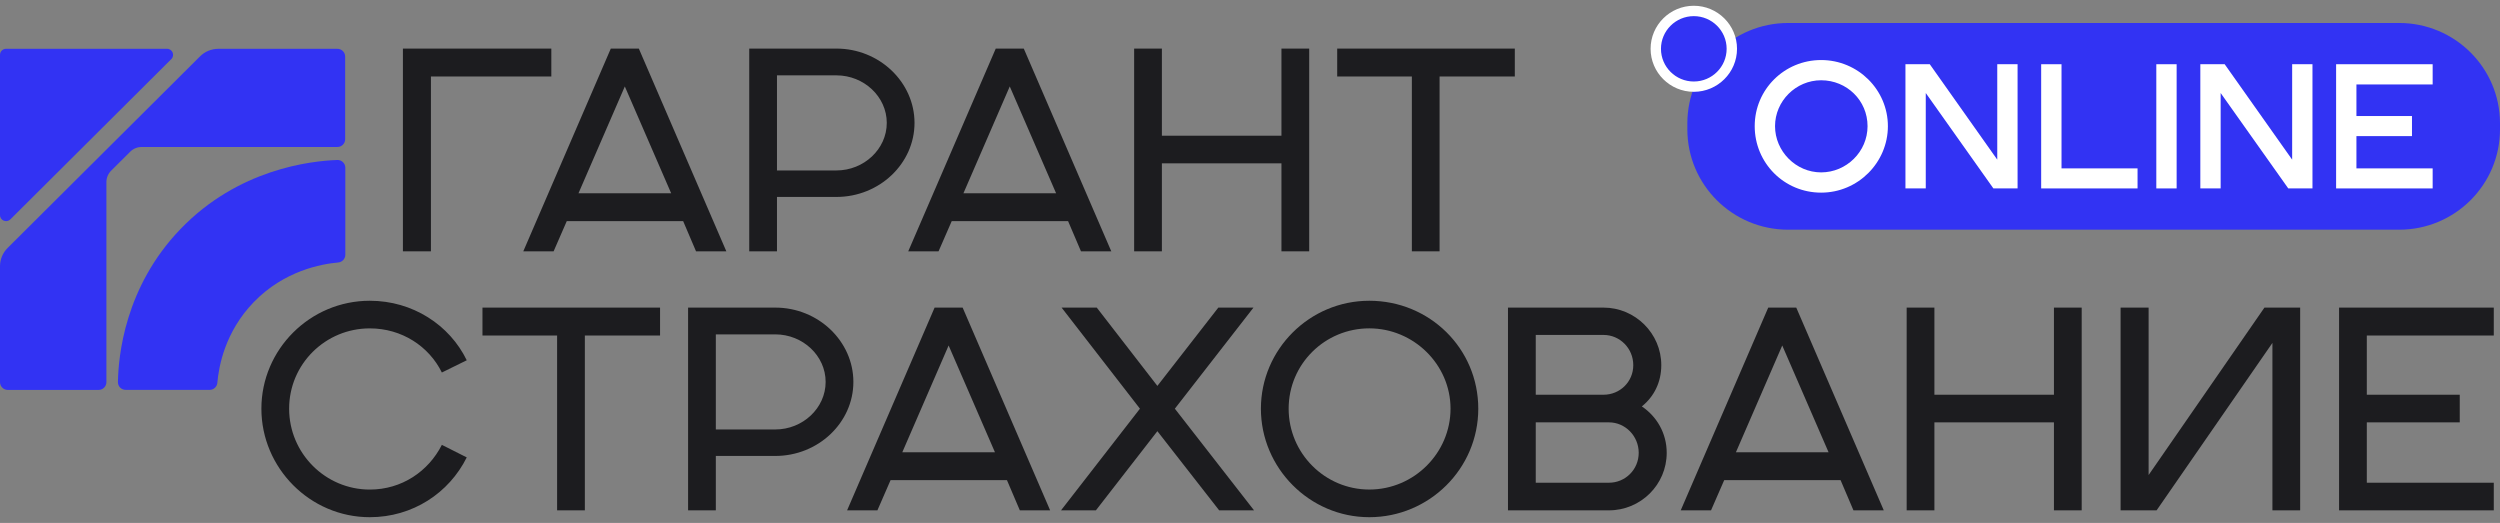 <svg width="196" height="41" viewBox="0 0 196 41" fill="none" xmlns="http://www.w3.org/2000/svg">
  <rect x="0" y="0" width="196" height="41" fill="#808080" stroke="none"/>
  <path d="M33.785 5.997H43.224V3.809H31.588V19.704H33.785V5.997Z" fill="#1C1C1F" />
  <path d="M56.945 19.704L50.084 3.809H47.887L41.026 19.704H43.403L44.434 17.338H53.56L54.569 19.704H56.945ZM45.354 15.15L48.986 6.777L52.618 15.15H45.352H45.354Z" fill="#1C1C1F" />
  <path d="M60.915 15.44H65.578C68.941 15.44 71.698 12.828 71.698 9.636C71.698 6.443 68.941 3.809 65.578 3.809H58.74V19.704H60.915V15.44ZM60.915 5.908H65.578C67.731 5.908 69.523 7.581 69.523 9.636C69.523 11.69 67.729 13.363 65.578 13.363H60.915V5.908Z" fill="#1C1C1F" />
  <path d="M73.582 19.704L74.614 17.338H83.739L84.749 19.704H87.125L80.264 3.809H78.067L71.206 19.704H73.582ZM79.165 6.777L82.797 15.15H75.534L79.165 6.777Z" fill="#1C1C1F" />
  <path d="M91.092 12.806H100.466V19.704H102.641V3.809H100.466V10.64H91.092V3.809H88.917V19.704H91.092V12.806Z" fill="#1C1C1F" />
  <path d="M110.69 19.704H112.863V5.997H118.761V3.809H104.836V5.997H110.69V19.704Z" fill="#1C1C1F" />
  <path d="M28.991 25.745C31.502 25.745 33.632 27.151 34.642 29.205L36.593 28.245C35.248 25.476 32.355 23.579 28.991 23.579C24.306 23.579 20.493 27.396 20.493 32.041C20.493 36.687 24.304 40.548 28.991 40.548C32.355 40.548 35.203 38.65 36.593 35.86L34.642 34.877C33.588 36.954 31.502 38.382 28.991 38.382C25.516 38.382 22.668 35.546 22.668 32.041C22.668 28.537 25.516 25.745 28.991 25.745Z" fill="#1C1C1F" />
  <path d="M37.826 26.304H43.677V40.011H45.852V26.304H51.749V24.116H37.826V26.304Z" fill="#1C1C1F" />
  <path d="M60.785 24.116H53.946V40.011H56.121V35.746H60.785C64.148 35.746 66.905 33.135 66.905 29.942C66.905 26.75 64.148 24.116 60.785 24.116ZM60.785 33.672H56.121V26.215H60.785C62.937 26.215 64.73 27.888 64.73 29.942C64.73 31.997 62.935 33.67 60.785 33.67V33.672Z" fill="#1C1C1F" />
  <path d="M73.273 24.116L66.412 40.011H68.789L69.82 37.645H78.946L79.955 40.011H82.331L75.471 24.116H73.273ZM70.74 35.457L74.372 27.086L78.004 35.457H70.738H70.74Z" fill="#1C1C1F" />
  <path d="M98.273 24.116H95.516L90.738 30.255L85.986 24.116H83.229L89.371 32.041L83.184 40.011H85.918L90.738 33.804L95.583 40.011H98.317L92.108 32.041L98.273 24.116Z" fill="#1C1C1F" />
  <path d="M107.353 23.579C102.667 23.579 98.855 27.396 98.855 32.041C98.855 36.687 102.665 40.548 107.353 40.548C112.041 40.548 115.897 36.753 115.897 32.041C115.897 27.329 112.086 23.579 107.353 23.579ZM107.353 38.38C103.878 38.38 101.03 35.544 101.03 32.039C101.03 28.535 103.878 25.743 107.353 25.743C110.828 25.743 113.722 28.577 113.722 32.039C113.722 35.501 110.873 38.38 107.353 38.38Z" fill="#1C1C1F" />
  <path d="M128.721 31.863C129.663 31.103 130.245 29.987 130.245 28.626C130.245 26.148 128.204 24.116 125.716 24.116H118.226V40.011H126.141C128.629 40.011 130.67 38.001 130.67 35.501C130.67 33.962 129.885 32.643 128.719 31.863H128.721ZM120.403 26.259H125.718C126.996 26.259 128.049 27.309 128.049 28.626C128.049 29.942 126.996 30.947 125.718 30.947H120.403V26.259ZM126.143 37.845H120.403V33.113H126.143C127.421 33.113 128.475 34.185 128.475 35.501C128.475 36.818 127.421 37.845 126.143 37.845Z" fill="#1C1C1F" />
  <path d="M138.63 24.116L131.769 40.011H134.145L135.177 37.645H144.302L145.311 40.011H147.688L140.827 24.116H138.63ZM136.096 35.457L139.728 27.086L143.36 35.457H136.096Z" fill="#1C1C1F" />
  <path d="M161.029 30.947H151.657V24.116H149.482V40.011H151.657V33.113H161.029V40.011H163.204V24.116H161.029V30.947Z" fill="#1C1C1F" />
  <path d="M168.451 37.242V24.116H166.254V40.011H169.078L178.158 26.884V40.011H180.333V24.116H177.532L168.451 37.242Z" fill="#1C1C1F" />
  <path d="M195.512 26.304V24.116H183.383V40.011H195.512V37.845H185.558V33.113H192.844V30.947H185.558V26.304H195.512Z" fill="#1C1C1F" />
  <path d="M19.884 23.697C22.281 21.215 25.209 20.695 26.513 20.579C26.829 20.551 27.073 20.289 27.073 19.973V13.15C27.073 12.806 26.788 12.53 26.442 12.543C24.377 12.617 18.68 13.235 14.135 17.972C9.772 22.518 9.282 27.927 9.245 29.951C9.239 30.291 9.514 30.567 9.856 30.567H16.432C16.747 30.567 17.012 30.327 17.04 30.015C17.148 28.749 17.63 26.031 19.884 23.697Z" fill="#3233F3" />
  <path d="M0.812 17.2L13.431 4.634C13.73 4.336 13.518 3.825 13.095 3.825H0.476C0.214 3.825 0 4.038 0 4.299V16.864C0 17.285 0.513 17.496 0.812 17.198V17.2Z" fill="#3233F3" />
  <path d="M8.342 14.277C8.342 13.94 8.476 13.62 8.714 13.381L10.208 11.894C10.446 11.657 10.769 11.524 11.107 11.524H26.45C26.788 11.524 27.061 11.252 27.061 10.916V4.435C27.061 4.099 26.788 3.827 26.45 3.827H17.119C16.58 3.827 16.061 4.04 15.681 4.421L0.596 19.441C0.214 19.821 0 20.336 0 20.873V29.961C0 30.297 0.273 30.569 0.61 30.569H7.732C8.069 30.569 8.342 30.297 8.342 29.961V14.277Z" fill="#3233F3" />
  <path d="M188.095 1.802H140.192C135.827 1.802 132.288 5.325 132.288 9.672V10.138C132.288 14.485 135.827 18.008 140.192 18.008H188.095C192.461 18.008 196 14.485 196 10.138V9.672C196 5.325 192.461 1.802 188.095 1.802Z" fill="#3233F3" />
  <path d="M142.776 4.707C145.675 4.707 148.011 7.046 148.011 9.891C148.011 12.735 145.675 15.103 142.776 15.103C139.877 15.103 137.569 12.778 137.569 9.891C137.569 7.004 139.905 4.707 142.776 4.707ZM142.776 6.293C140.798 6.293 139.163 7.92 139.163 9.891C139.163 11.862 140.798 13.515 142.776 13.515C144.754 13.515 146.416 11.9 146.416 9.891C146.416 7.881 144.794 6.293 142.776 6.293Z" fill="white" />
  <path d="M149.385 5.035H151.295L156.585 12.516V5.035H158.178V14.773H156.282L150.98 7.292V14.773H149.387V5.035H149.385Z" fill="white" />
  <path d="M161.623 5.035V13.201H167.584V14.773H160.028V5.035H161.623Z" fill="white" />
  <path d="M169.055 5.035H170.648V14.773H169.055V5.035Z" fill="white" />
  <path d="M172.504 5.035H174.415L179.705 12.516V5.035H181.298V14.773H179.401L174.099 7.292V14.773H172.506V5.035H172.504Z" fill="white" />
  <path d="M183.151 5.035H190.72V6.621H184.744V9.097H189.099V10.671H184.744V13.201H190.72V14.773H183.151V5.035Z" fill="white" />
  <path d="M132.794 6.795C134.44 6.795 135.775 5.467 135.775 3.827C135.775 2.188 134.44 0.86 132.794 0.86C131.148 0.86 129.813 2.188 129.813 3.827C129.813 5.467 131.148 6.795 132.794 6.795Z" fill="#3233F3" />
  <path d="M132.794 7.198C130.926 7.198 129.407 5.685 129.407 3.825C129.407 1.966 130.926 0.452 132.794 0.452C134.662 0.452 136.182 1.966 136.182 3.825C136.182 5.685 134.662 7.198 132.794 7.198ZM132.794 1.265C131.376 1.265 130.22 2.413 130.22 3.827C130.22 5.241 131.374 6.39 132.794 6.39C134.214 6.39 135.368 5.241 135.368 3.827C135.368 2.413 134.214 1.265 132.794 1.265Z" fill="white" />
</svg>